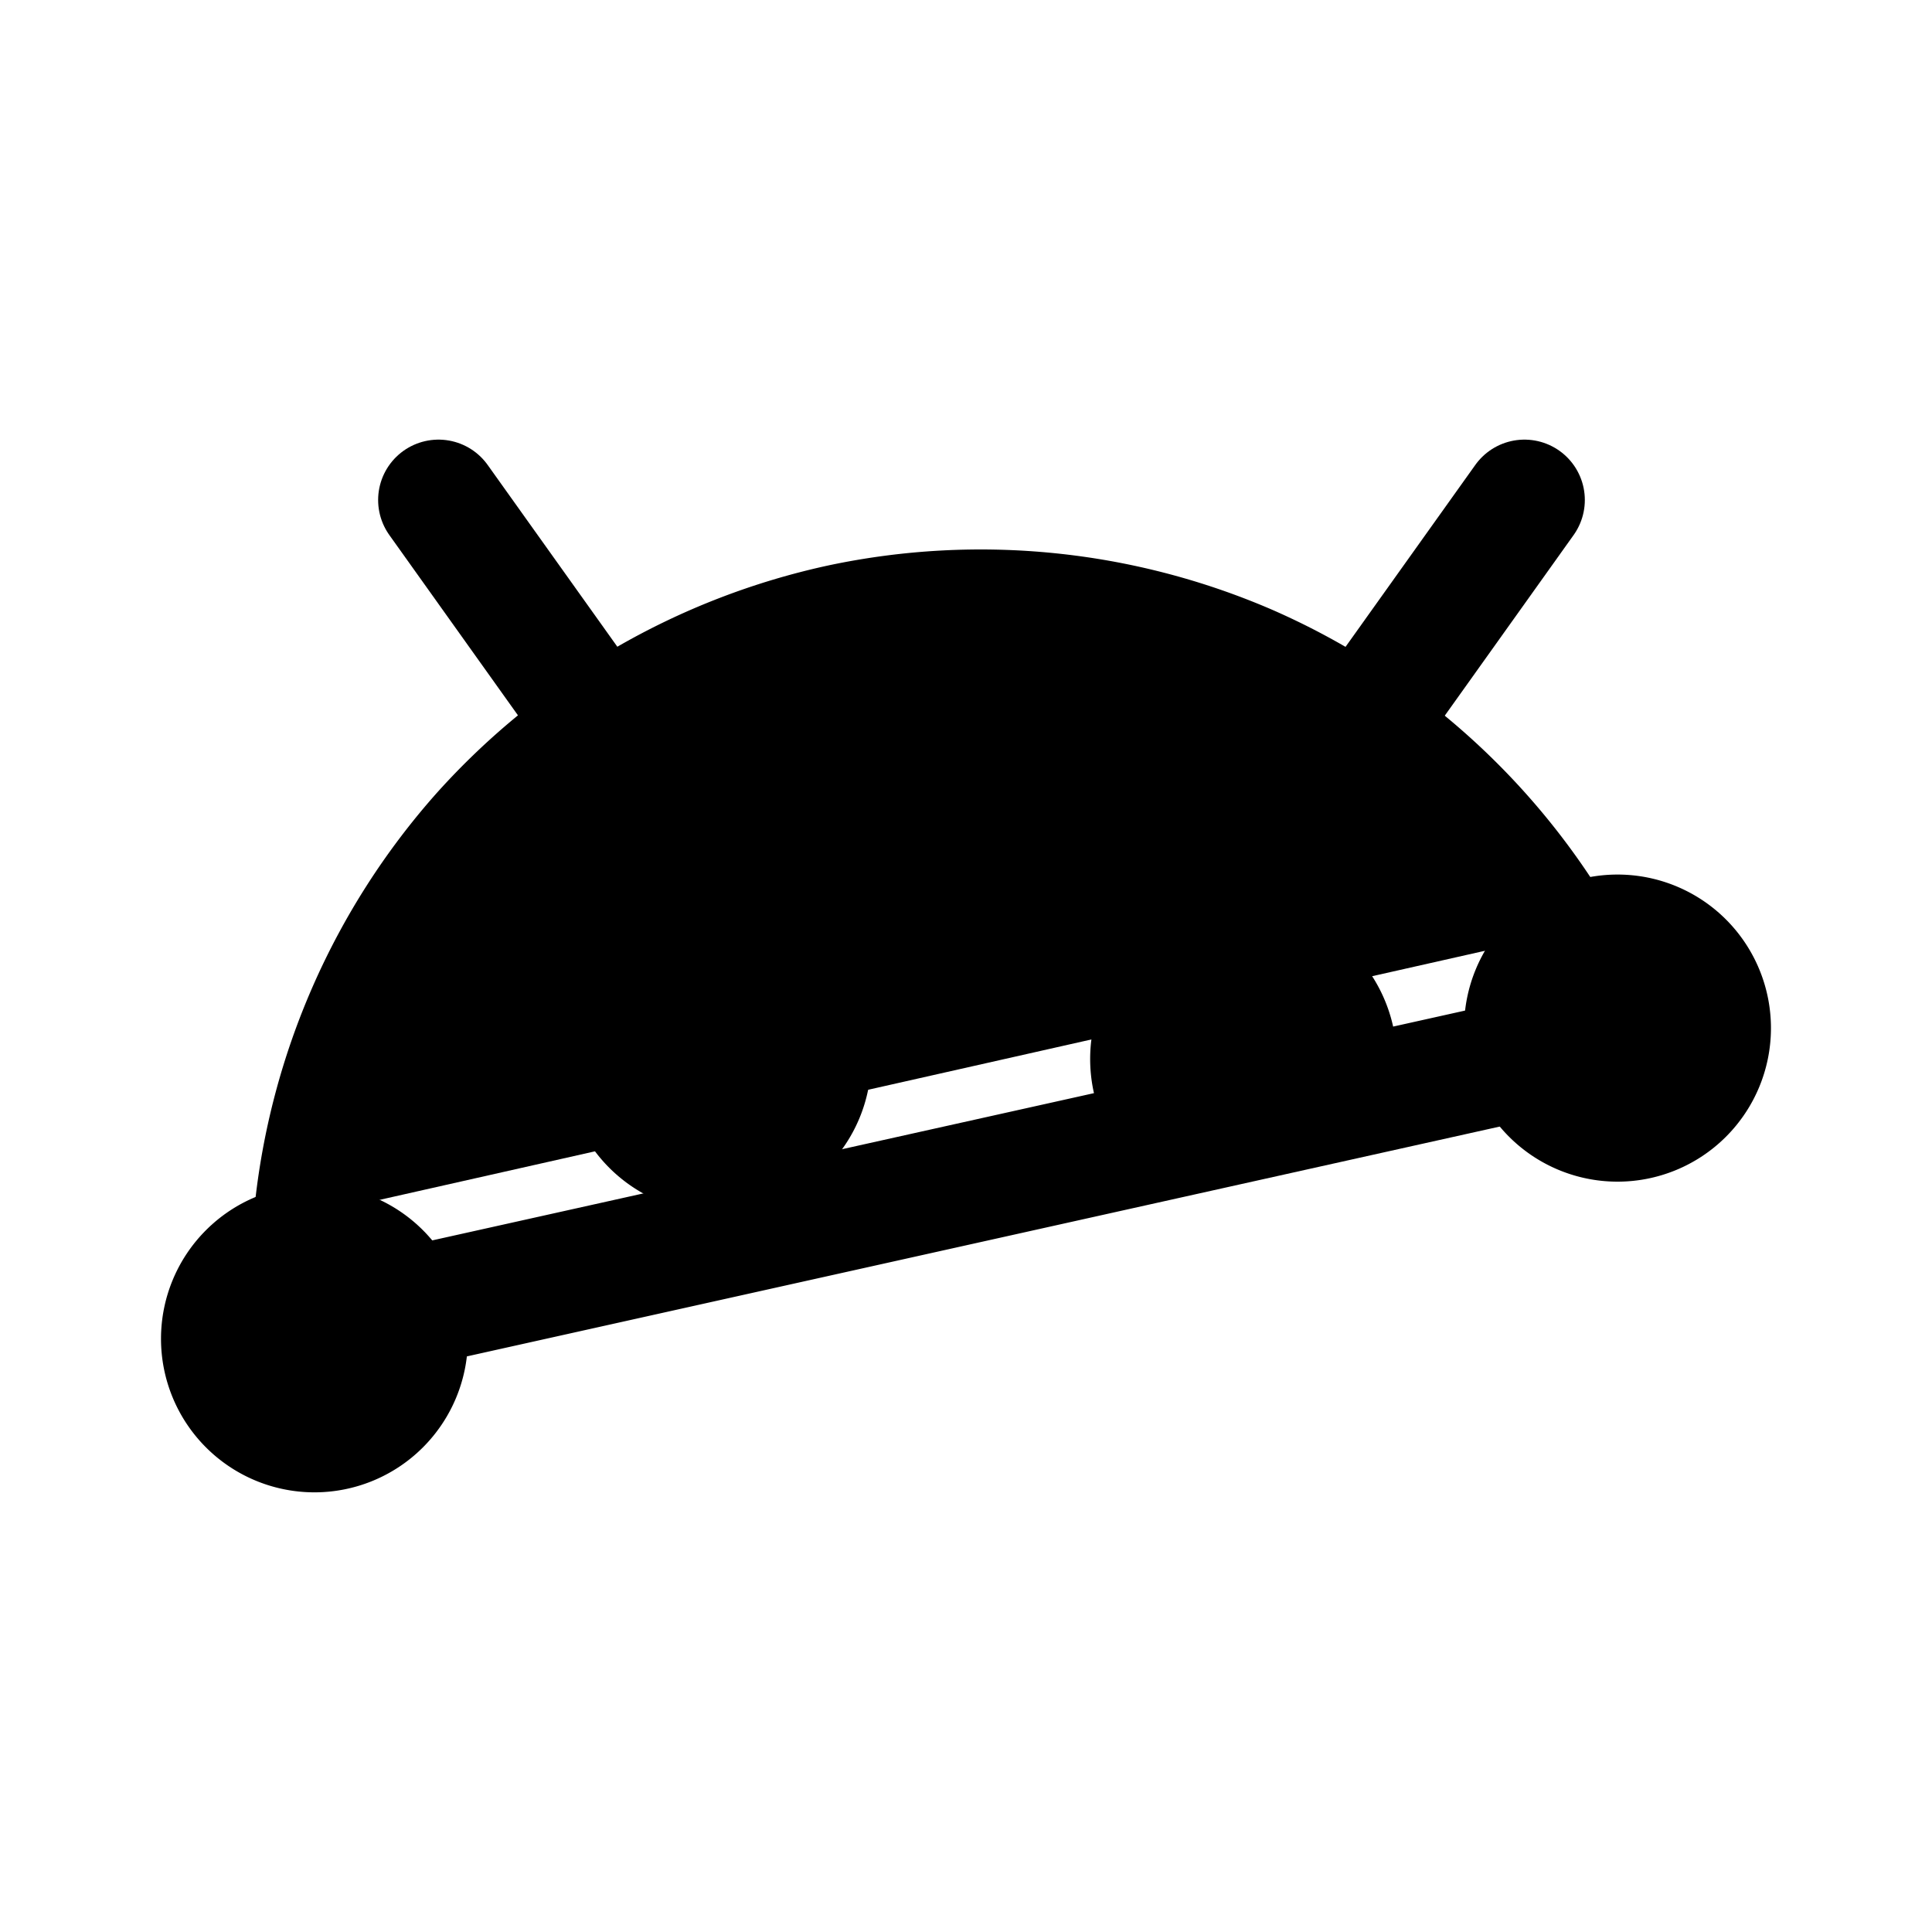 <svg id="vector" xmlns="http://www.w3.org/2000/svg" width="192" height="192" viewBox="0 0 50.8 50.8"><path fill="#00000000" d="m40.084,27.851 l-29.369,6.535M8.268,31.935a17.781,17.758 90.002,0 1,4.402 -10.029,17.781 17.758,90.002 0,1 9.466,-5.491 17.777,17.754 90,0 1,10.689 1.077,17.775 17.752,90 0,1 8.075,7.09" stroke-linejoin="round" stroke-width="3.175" stroke="#000" stroke-linecap="round" id="path_0"/><path fill="#00000000" d="M30.528,28.984a2.482,2.479 90,0 1,-0.101 -2.053,2.481 2.478,90 0,1 1.5,-1.405 2.481,2.478 90,0 1,2.039 0.236,2.482 2.479,90 0,1 1.141,1.708c0.038,0.251 0.038,0.507 0,0.757" stroke-linejoin="round" stroke-width="3.175" stroke="#000" stroke-linecap="round" id="path_1"/><path fill="#00000000" d="M18.873,27.851m-2.447,0a2.45,2.447 89.999,1 1,4.894 0a2.45,2.447 89.999,1 1,-4.894 0" stroke-linejoin="round" stroke-width="3.175" stroke="#000" stroke-linecap="round" id="path_2"/><path fill="#00000000" d="M42.531,27.033m-2.447,0a2.45,2.447 89.999,1 1,4.894 0a2.45,2.447 89.999,1 1,-4.894 0" stroke-linejoin="round" stroke-width="3.175" stroke="#000" stroke-linecap="round" id="path_3"/><path fill="#00000000" d="M8.268,35.202m-2.447,0a2.45,2.447 89.999,1 1,4.894 0a2.45,2.447 89.999,1 1,-4.894 0" stroke-linejoin="round" stroke-width="3.175" stroke="#000" stroke-linecap="round" id="path_4"/><path fill="#00000000" d="m15.609,18.865 l-4.079,-5.718M36.005,18.865l4.079,-5.718" stroke-linejoin="round" stroke-width="3.175" stroke="#000" stroke-linecap="round" id="path_5"/></svg>